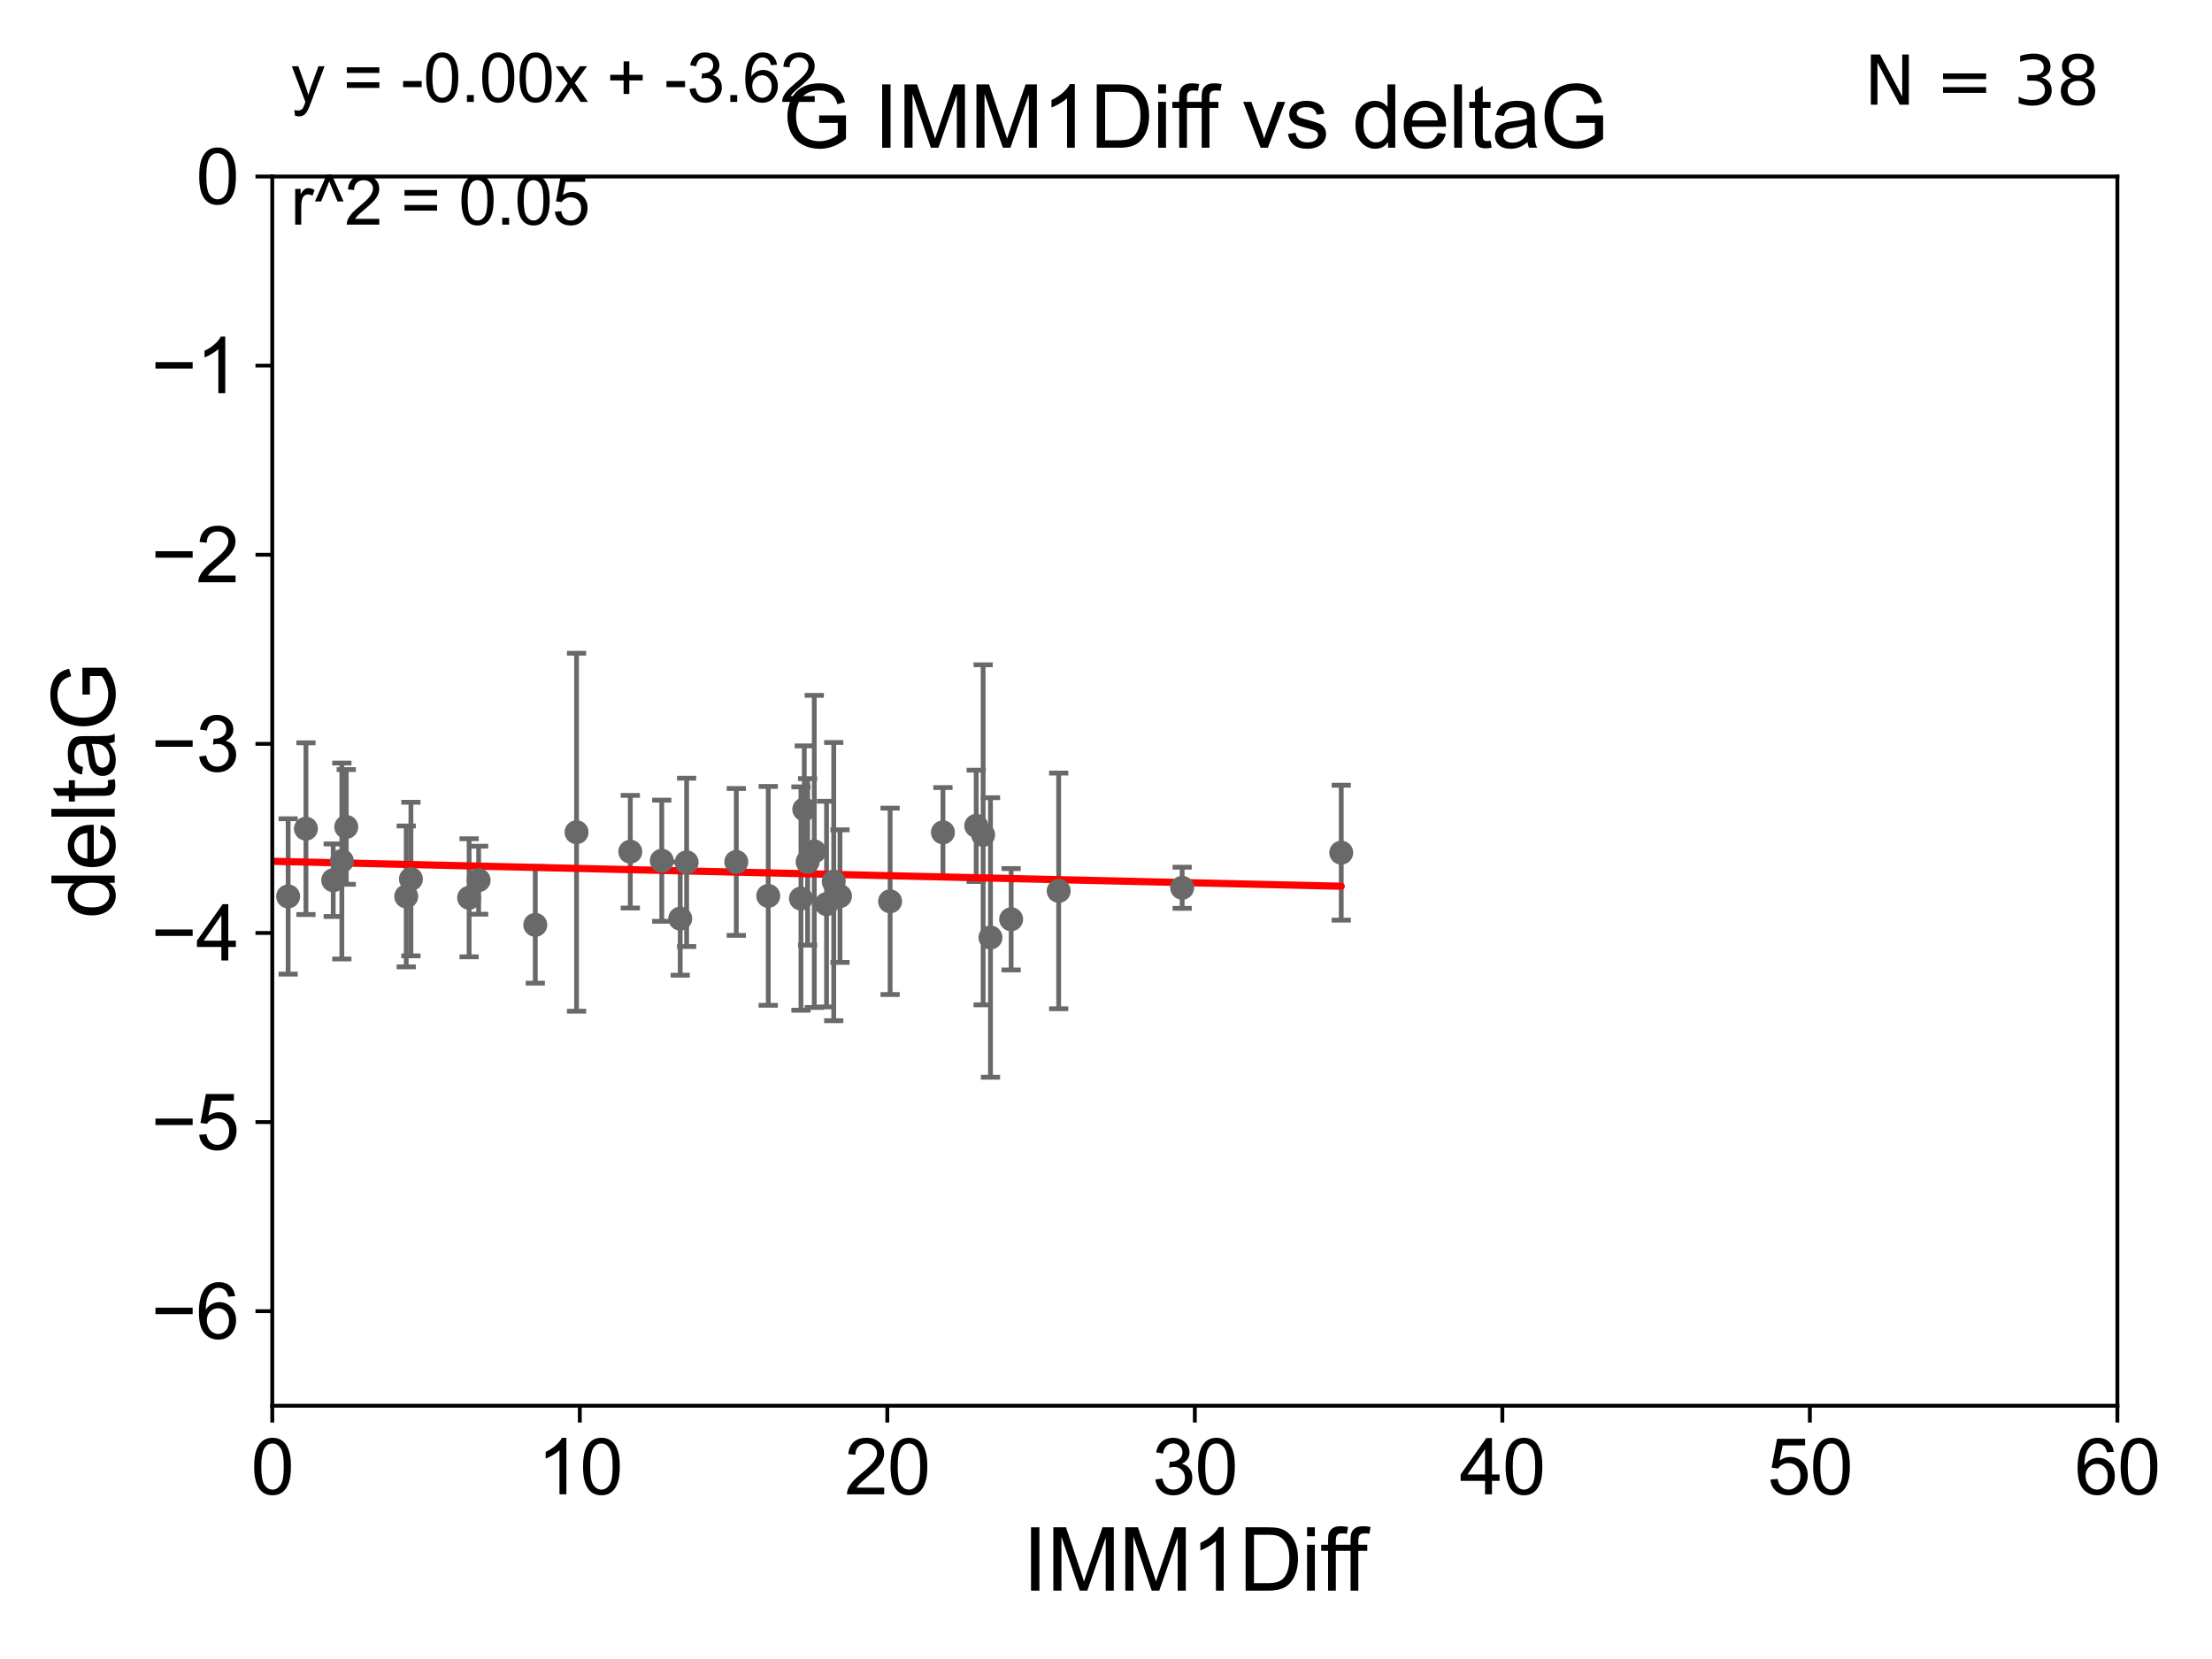 <?xml version="1.0" encoding="utf-8" standalone="no"?>
<!DOCTYPE svg PUBLIC "-//W3C//DTD SVG 1.1//EN"
  "http://www.w3.org/Graphics/SVG/1.1/DTD/svg11.dtd">
<svg xmlns:xlink="http://www.w3.org/1999/xlink" width="460.8pt" height="345.6pt" viewBox="0 0 460.8 345.6" xmlns="http://www.w3.org/2000/svg" version="1.1">
 <defs>
  <style type="text/css">*{stroke-linejoin: round; stroke-linecap: butt}</style>
 </defs>
 <g id="figure_1">
  <g id="patch_1">
   <path d="M 0 345.6 
L 460.8 345.6 
L 460.8 0 
L 0 0 
z
" style="fill: #ffffff"/>
  </g>
  <g id="axes_1">
   <g id="patch_2">
    <path d="M 56.72 292.84 
L 441.09 292.84 
L 441.09 36.775 
L 56.72 36.775 
z
" style="fill: #ffffff"/>
   </g>
   <g id="PathCollection_1">
    <defs>
     <path id="md4f78010ff" d="M 0 1.118 
C 0.297 1.118 0.581 1 0.791 0.791 
C 1 0.581 1.118 0.297 1.118 0 
C 1.118 -0.297 1 -0.581 0.791 -0.791 
C 0.581 -1 0.297 -1.118 0 -1.118 
C -0.297 -1.118 -0.581 -1 -0.791 -0.791 
C -1 -0.581 -1.118 -0.297 -1.118 0 
C -1.118 0.297 -1 0.581 -0.791 0.791 
C -0.581 1 -0.297 1.118 0 1.118 
z
" style="stroke: #696969"/>
    </defs>
    <g clip-path="url(#p412cee1c10)">
     <use xlink:href="#md4f78010ff" x="69.416" y="183.361" style="fill: #696969; stroke: #696969"/>
     <use xlink:href="#md4f78010ff" x="160.039" y="186.627" style="fill: #696969; stroke: #696969"/>
     <use xlink:href="#md4f78010ff" x="185.426" y="187.766" style="fill: #696969; stroke: #696969"/>
     <use xlink:href="#md4f78010ff" x="99.711" y="183.361" style="fill: #696969; stroke: #696969"/>
     <use xlink:href="#md4f78010ff" x="141.704" y="191.362" style="fill: #696969; stroke: #696969"/>
     <use xlink:href="#md4f78010ff" x="60.026" y="186.743" style="fill: #696969; stroke: #696969"/>
     <use xlink:href="#md4f78010ff" x="174.984" y="186.675" style="fill: #696969; stroke: #696969"/>
     <use xlink:href="#md4f78010ff" x="196.432" y="173.397" style="fill: #696969; stroke: #696969"/>
     <use xlink:href="#md4f78010ff" x="32.195" y="175.566" style="fill: #696969; stroke: #696969"/>
     <use xlink:href="#md4f78010ff" x="51.266" y="177.712" style="fill: #696969; stroke: #696969"/>
     <use xlink:href="#md4f78010ff" x="84.623" y="186.741" style="fill: #696969; stroke: #696969"/>
     <use xlink:href="#md4f78010ff" x="111.509" y="192.668" style="fill: #696969; stroke: #696969"/>
     <use xlink:href="#md4f78010ff" x="220.545" y="185.595" style="fill: #696969; stroke: #696969"/>
     <use xlink:href="#md4f78010ff" x="168.239" y="179.547" style="fill: #696969; stroke: #696969"/>
     <use xlink:href="#md4f78010ff" x="173.684" y="183.656" style="fill: #696969; stroke: #696969"/>
     <use xlink:href="#md4f78010ff" x="169.629" y="177.365" style="fill: #696969; stroke: #696969"/>
     <use xlink:href="#md4f78010ff" x="206.336" y="195.295" style="fill: #696969; stroke: #696969"/>
     <use xlink:href="#md4f78010ff" x="166.855" y="187.184" style="fill: #696969; stroke: #696969"/>
     <use xlink:href="#md4f78010ff" x="246.266" y="184.94" style="fill: #696969; stroke: #696969"/>
     <use xlink:href="#md4f78010ff" x="25.751" y="170.809" style="fill: #696969; stroke: #696969"/>
     <use xlink:href="#md4f78010ff" x="210.641" y="191.497" style="fill: #696969; stroke: #696969"/>
     <use xlink:href="#md4f78010ff" x="137.859" y="179.304" style="fill: #696969; stroke: #696969"/>
     <use xlink:href="#md4f78010ff" x="153.383" y="179.561" style="fill: #696969; stroke: #696969"/>
     <use xlink:href="#md4f78010ff" x="72.132" y="172.264" style="fill: #696969; stroke: #696969"/>
     <use xlink:href="#md4f78010ff" x="172.185" y="188.337" style="fill: #696969; stroke: #696969"/>
     <use xlink:href="#md4f78010ff" x="167.547" y="168.607" style="fill: #696969; stroke: #696969"/>
     <use xlink:href="#md4f78010ff" x="85.602" y="183.121" style="fill: #696969; stroke: #696969"/>
     <use xlink:href="#md4f78010ff" x="279.405" y="177.627" style="fill: #696969; stroke: #696969"/>
     <use xlink:href="#md4f78010ff" x="97.726" y="187.024" style="fill: #696969; stroke: #696969"/>
     <use xlink:href="#md4f78010ff" x="131.301" y="177.423" style="fill: #696969; stroke: #696969"/>
     <use xlink:href="#md4f78010ff" x="204.805" y="173.908" style="fill: #696969; stroke: #696969"/>
     <use xlink:href="#md4f78010ff" x="63.732" y="172.629" style="fill: #696969; stroke: #696969"/>
     <use xlink:href="#md4f78010ff" x="120.106" y="173.37" style="fill: #696969; stroke: #696969"/>
     <use xlink:href="#md4f78010ff" x="71.215" y="179.365" style="fill: #696969; stroke: #696969"/>
     <use xlink:href="#md4f78010ff" x="203.364" y="172.036" style="fill: #696969; stroke: #696969"/>
     <use xlink:href="#md4f78010ff" x="46.3" y="170.152" style="fill: #696969; stroke: #696969"/>
     <use xlink:href="#md4f78010ff" x="143.037" y="179.642" style="fill: #696969; stroke: #696969"/>
     <use xlink:href="#md4f78010ff" x="43.572" y="185.726" style="fill: #696969; stroke: #696969"/>
    </g>
   </g>
   <g id="matplotlib.axis_1">
    <g id="xtick_1">
     <g id="line2d_1">
      <defs>
       <path id="m91ba30bb78" d="M 0 0 
L 0 3.5 
" style="stroke: #000000; stroke-width: 0.8"/>
      </defs>
      <g>
       <use xlink:href="#m91ba30bb78" x="56.72" y="292.84" style="stroke: #000000; stroke-width: 0.8"/>
      </g>
     </g>
     <g id="text_1">
      <!-- 0 -->
      <g transform="translate(52.271 311.293)scale(0.16 -0.16)">
       <defs>
        <path id="ArialMT-30" d="M 266 2259 
Q 266 3072 433 3567 
Q 600 4063 929 4331 
Q 1259 4600 1759 4600 
Q 2128 4600 2406 4451 
Q 2684 4303 2865 4023 
Q 3047 3744 3150 3342 
Q 3253 2941 3253 2259 
Q 3253 1453 3087 958 
Q 2922 463 2592 192 
Q 2263 -78 1759 -78 
Q 1097 -78 719 397 
Q 266 969 266 2259 
z
M 844 2259 
Q 844 1131 1108 757 
Q 1372 384 1759 384 
Q 2147 384 2411 759 
Q 2675 1134 2675 2259 
Q 2675 3391 2411 3762 
Q 2147 4134 1753 4134 
Q 1366 4134 1134 3806 
Q 844 3388 844 2259 
z
" transform="scale(0.016)"/>
       </defs>
       <use xlink:href="#ArialMT-30"/>
      </g>
     </g>
    </g>
    <g id="xtick_2">
     <g id="line2d_2">
      <g>
       <use xlink:href="#m91ba30bb78" x="120.782" y="292.84" style="stroke: #000000; stroke-width: 0.8"/>
      </g>
     </g>
     <g id="text_2">
      <!-- 10 -->
      <g transform="translate(111.884 311.293)scale(0.16 -0.16)">
       <defs>
        <path id="ArialMT-31" d="M 2384 0 
L 1822 0 
L 1822 3584 
Q 1619 3391 1289 3197 
Q 959 3003 697 2906 
L 697 3450 
Q 1169 3672 1522 3987 
Q 1875 4303 2022 4600 
L 2384 4600 
L 2384 0 
z
" transform="scale(0.016)"/>
       </defs>
       <use xlink:href="#ArialMT-31"/>
       <use xlink:href="#ArialMT-30" x="55.615"/>
      </g>
     </g>
    </g>
    <g id="xtick_3">
     <g id="line2d_3">
      <g>
       <use xlink:href="#m91ba30bb78" x="184.843" y="292.84" style="stroke: #000000; stroke-width: 0.8"/>
      </g>
     </g>
     <g id="text_3">
      <!-- 20 -->
      <g transform="translate(175.946 311.293)scale(0.16 -0.16)">
       <defs>
        <path id="ArialMT-32" d="M 3222 541 
L 3222 0 
L 194 0 
Q 188 203 259 391 
Q 375 700 629 1000 
Q 884 1300 1366 1694 
Q 2113 2306 2375 2664 
Q 2638 3022 2638 3341 
Q 2638 3675 2398 3904 
Q 2159 4134 1775 4134 
Q 1369 4134 1125 3890 
Q 881 3647 878 3216 
L 300 3275 
Q 359 3922 746 4261 
Q 1134 4600 1788 4600 
Q 2447 4600 2831 4234 
Q 3216 3869 3216 3328 
Q 3216 3053 3103 2787 
Q 2991 2522 2730 2228 
Q 2469 1934 1863 1422 
Q 1356 997 1212 845 
Q 1069 694 975 541 
L 3222 541 
z
" transform="scale(0.016)"/>
       </defs>
       <use xlink:href="#ArialMT-32"/>
       <use xlink:href="#ArialMT-30" x="55.615"/>
      </g>
     </g>
    </g>
    <g id="xtick_4">
     <g id="line2d_4">
      <g>
       <use xlink:href="#m91ba30bb78" x="248.905" y="292.84" style="stroke: #000000; stroke-width: 0.8"/>
      </g>
     </g>
     <g id="text_4">
      <!-- 30 -->
      <g transform="translate(240.007 311.293)scale(0.16 -0.16)">
       <defs>
        <path id="ArialMT-33" d="M 269 1209 
L 831 1284 
Q 928 806 1161 595 
Q 1394 384 1728 384 
Q 2125 384 2398 659 
Q 2672 934 2672 1341 
Q 2672 1728 2419 1979 
Q 2166 2231 1775 2231 
Q 1616 2231 1378 2169 
L 1441 2663 
Q 1497 2656 1531 2656 
Q 1891 2656 2178 2843 
Q 2466 3031 2466 3422 
Q 2466 3731 2256 3934 
Q 2047 4138 1716 4138 
Q 1388 4138 1169 3931 
Q 950 3725 888 3313 
L 325 3413 
Q 428 3978 793 4289 
Q 1159 4600 1703 4600 
Q 2078 4600 2393 4439 
Q 2709 4278 2876 4000 
Q 3044 3722 3044 3409 
Q 3044 3113 2884 2869 
Q 2725 2625 2413 2481 
Q 2819 2388 3044 2092 
Q 3269 1797 3269 1353 
Q 3269 753 2831 336 
Q 2394 -81 1725 -81 
Q 1122 -81 723 278 
Q 325 638 269 1209 
z
" transform="scale(0.016)"/>
       </defs>
       <use xlink:href="#ArialMT-33"/>
       <use xlink:href="#ArialMT-30" x="55.615"/>
      </g>
     </g>
    </g>
    <g id="xtick_5">
     <g id="line2d_5">
      <g>
       <use xlink:href="#m91ba30bb78" x="312.967" y="292.84" style="stroke: #000000; stroke-width: 0.8"/>
      </g>
     </g>
     <g id="text_5">
      <!-- 40 -->
      <g transform="translate(304.069 311.293)scale(0.16 -0.16)">
       <defs>
        <path id="ArialMT-34" d="M 2069 0 
L 2069 1097 
L 81 1097 
L 81 1613 
L 2172 4581 
L 2631 4581 
L 2631 1613 
L 3250 1613 
L 3250 1097 
L 2631 1097 
L 2631 0 
L 2069 0 
z
M 2069 1613 
L 2069 3678 
L 634 1613 
L 2069 1613 
z
" transform="scale(0.016)"/>
       </defs>
       <use xlink:href="#ArialMT-34"/>
       <use xlink:href="#ArialMT-30" x="55.615"/>
      </g>
     </g>
    </g>
    <g id="xtick_6">
     <g id="line2d_6">
      <g>
       <use xlink:href="#m91ba30bb78" x="377.028" y="292.84" style="stroke: #000000; stroke-width: 0.8"/>
      </g>
     </g>
     <g id="text_6">
      <!-- 50 -->
      <g transform="translate(368.131 311.293)scale(0.16 -0.16)">
       <defs>
        <path id="ArialMT-35" d="M 266 1200 
L 856 1250 
Q 922 819 1161 601 
Q 1400 384 1738 384 
Q 2144 384 2425 690 
Q 2706 997 2706 1503 
Q 2706 1984 2436 2262 
Q 2166 2541 1728 2541 
Q 1456 2541 1237 2417 
Q 1019 2294 894 2097 
L 366 2166 
L 809 4519 
L 3088 4519 
L 3088 3981 
L 1259 3981 
L 1013 2750 
Q 1425 3038 1878 3038 
Q 2478 3038 2890 2622 
Q 3303 2206 3303 1553 
Q 3303 931 2941 478 
Q 2500 -78 1738 -78 
Q 1113 -78 717 272 
Q 322 622 266 1200 
z
" transform="scale(0.016)"/>
       </defs>
       <use xlink:href="#ArialMT-35"/>
       <use xlink:href="#ArialMT-30" x="55.615"/>
      </g>
     </g>
    </g>
    <g id="xtick_7">
     <g id="line2d_7">
      <g>
       <use xlink:href="#m91ba30bb78" x="441.09" y="292.84" style="stroke: #000000; stroke-width: 0.8"/>
      </g>
     </g>
     <g id="text_7">
      <!-- 60 -->
      <g transform="translate(432.192 311.293)scale(0.16 -0.16)">
       <defs>
        <path id="ArialMT-36" d="M 3184 3459 
L 2625 3416 
Q 2550 3747 2413 3897 
Q 2184 4138 1850 4138 
Q 1581 4138 1378 3988 
Q 1113 3794 959 3422 
Q 806 3050 800 2363 
Q 1003 2672 1297 2822 
Q 1591 2972 1913 2972 
Q 2475 2972 2870 2558 
Q 3266 2144 3266 1488 
Q 3266 1056 3080 686 
Q 2894 316 2569 119 
Q 2244 -78 1831 -78 
Q 1128 -78 684 439 
Q 241 956 241 2144 
Q 241 3472 731 4075 
Q 1159 4600 1884 4600 
Q 2425 4600 2770 4297 
Q 3116 3994 3184 3459 
z
M 888 1484 
Q 888 1194 1011 928 
Q 1134 663 1356 523 
Q 1578 384 1822 384 
Q 2178 384 2434 671 
Q 2691 959 2691 1453 
Q 2691 1928 2437 2201 
Q 2184 2475 1800 2475 
Q 1419 2475 1153 2201 
Q 888 1928 888 1484 
z
" transform="scale(0.016)"/>
       </defs>
       <use xlink:href="#ArialMT-36"/>
       <use xlink:href="#ArialMT-30" x="55.615"/>
      </g>
     </g>
    </g>
    <g id="text_8">
     <!-- IMM1Diff -->
     <g transform="translate(213.064 331.357)scale(0.18 -0.18)">
      <defs>
       <path id="ArialMT-49" d="M 597 0 
L 597 4581 
L 1203 4581 
L 1203 0 
L 597 0 
z
" transform="scale(0.016)"/>
       <path id="ArialMT-4d" d="M 475 0 
L 475 4581 
L 1388 4581 
L 2472 1338 
Q 2622 884 2691 659 
Q 2769 909 2934 1394 
L 4031 4581 
L 4847 4581 
L 4847 0 
L 4263 0 
L 4263 3834 
L 2931 0 
L 2384 0 
L 1059 3900 
L 1059 0 
L 475 0 
z
" transform="scale(0.016)"/>
       <path id="ArialMT-44" d="M 494 0 
L 494 4581 
L 2072 4581 
Q 2606 4581 2888 4516 
Q 3281 4425 3559 4188 
Q 3922 3881 4101 3404 
Q 4281 2928 4281 2316 
Q 4281 1794 4159 1391 
Q 4038 988 3847 723 
Q 3656 459 3429 307 
Q 3203 156 2883 78 
Q 2563 0 2147 0 
L 494 0 
z
M 1100 541 
L 2078 541 
Q 2531 541 2789 625 
Q 3047 709 3200 863 
Q 3416 1078 3536 1442 
Q 3656 1806 3656 2325 
Q 3656 3044 3420 3430 
Q 3184 3816 2847 3947 
Q 2603 4041 2063 4041 
L 1100 4041 
L 1100 541 
z
" transform="scale(0.016)"/>
       <path id="ArialMT-69" d="M 425 3934 
L 425 4581 
L 988 4581 
L 988 3934 
L 425 3934 
z
M 425 0 
L 425 3319 
L 988 3319 
L 988 0 
L 425 0 
z
" transform="scale(0.016)"/>
       <path id="ArialMT-66" d="M 556 0 
L 556 2881 
L 59 2881 
L 59 3319 
L 556 3319 
L 556 3672 
Q 556 4006 616 4169 
Q 697 4388 901 4523 
Q 1106 4659 1475 4659 
Q 1713 4659 2000 4603 
L 1916 4113 
Q 1741 4144 1584 4144 
Q 1328 4144 1222 4034 
Q 1116 3925 1116 3625 
L 1116 3319 
L 1763 3319 
L 1763 2881 
L 1116 2881 
L 1116 0 
L 556 0 
z
" transform="scale(0.016)"/>
      </defs>
      <use xlink:href="#ArialMT-49"/>
      <use xlink:href="#ArialMT-4d" x="27.783"/>
      <use xlink:href="#ArialMT-4d" x="111.084"/>
      <use xlink:href="#ArialMT-31" x="194.385"/>
      <use xlink:href="#ArialMT-44" x="250"/>
      <use xlink:href="#ArialMT-69" x="322.217"/>
      <use xlink:href="#ArialMT-66" x="344.434"/>
      <use xlink:href="#ArialMT-66" x="370.467"/>
     </g>
    </g>
   </g>
   <g id="matplotlib.axis_2">
    <g id="ytick_1">
     <g id="line2d_8">
      <defs>
       <path id="m2eee0e0ece" d="M 0 0 
L -3.5 0 
" style="stroke: #000000; stroke-width: 0.8"/>
      </defs>
      <g>
       <use xlink:href="#m2eee0e0ece" x="56.72" y="273.143" style="stroke: #000000; stroke-width: 0.8"/>
      </g>
     </g>
     <g id="text_9">
      <!-- −6 -->
      <g transform="translate(31.477 278.869)scale(0.16 -0.16)">
       <defs>
        <path id="ArialMT-2212" d="M 3381 1997 
L 356 1997 
L 356 2522 
L 3381 2522 
L 3381 1997 
z
" transform="scale(0.016)"/>
       </defs>
       <use xlink:href="#ArialMT-2212"/>
       <use xlink:href="#ArialMT-36" x="58.398"/>
      </g>
     </g>
    </g>
    <g id="ytick_2">
     <g id="line2d_9">
      <g>
       <use xlink:href="#m2eee0e0ece" x="56.72" y="233.748" style="stroke: #000000; stroke-width: 0.8"/>
      </g>
     </g>
     <g id="text_10">
      <!-- −5 -->
      <g transform="translate(31.477 239.474)scale(0.16 -0.16)">
       <use xlink:href="#ArialMT-2212"/>
       <use xlink:href="#ArialMT-35" x="58.398"/>
      </g>
     </g>
    </g>
    <g id="ytick_3">
     <g id="line2d_10">
      <g>
       <use xlink:href="#m2eee0e0ece" x="56.72" y="194.353" style="stroke: #000000; stroke-width: 0.8"/>
      </g>
     </g>
     <g id="text_11">
      <!-- −4 -->
      <g transform="translate(31.477 200.08)scale(0.16 -0.16)">
       <use xlink:href="#ArialMT-2212"/>
       <use xlink:href="#ArialMT-34" x="58.398"/>
      </g>
     </g>
    </g>
    <g id="ytick_4">
     <g id="line2d_11">
      <g>
       <use xlink:href="#m2eee0e0ece" x="56.72" y="154.959" style="stroke: #000000; stroke-width: 0.8"/>
      </g>
     </g>
     <g id="text_12">
      <!-- −3 -->
      <g transform="translate(31.477 160.685)scale(0.16 -0.16)">
       <use xlink:href="#ArialMT-2212"/>
       <use xlink:href="#ArialMT-33" x="58.398"/>
      </g>
     </g>
    </g>
    <g id="ytick_5">
     <g id="line2d_12">
      <g>
       <use xlink:href="#m2eee0e0ece" x="56.72" y="115.564" style="stroke: #000000; stroke-width: 0.8"/>
      </g>
     </g>
     <g id="text_13">
      <!-- −2 -->
      <g transform="translate(31.477 121.29)scale(0.16 -0.16)">
       <use xlink:href="#ArialMT-2212"/>
       <use xlink:href="#ArialMT-32" x="58.398"/>
      </g>
     </g>
    </g>
    <g id="ytick_6">
     <g id="line2d_13">
      <g>
       <use xlink:href="#m2eee0e0ece" x="56.72" y="76.17" style="stroke: #000000; stroke-width: 0.8"/>
      </g>
     </g>
     <g id="text_14">
      <!-- −1 -->
      <g transform="translate(31.477 81.896)scale(0.16 -0.16)">
       <use xlink:href="#ArialMT-2212"/>
       <use xlink:href="#ArialMT-31" x="58.398"/>
      </g>
     </g>
    </g>
    <g id="ytick_7">
     <g id="line2d_14">
      <g>
       <use xlink:href="#m2eee0e0ece" x="56.72" y="36.775" style="stroke: #000000; stroke-width: 0.8"/>
      </g>
     </g>
     <g id="text_15">
      <!-- 0 -->
      <g transform="translate(40.822 42.501)scale(0.16 -0.16)">
       <use xlink:href="#ArialMT-30"/>
      </g>
     </g>
    </g>
    <g id="text_16">
     <!-- deltaG -->
     <g transform="translate(23.9 191.322)rotate(-90)scale(0.18 -0.18)">
      <defs>
       <path id="ArialMT-64" d="M 2575 0 
L 2575 419 
Q 2259 -75 1647 -75 
Q 1250 -75 917 144 
Q 584 363 401 755 
Q 219 1147 219 1656 
Q 219 2153 384 2558 
Q 550 2963 881 3178 
Q 1213 3394 1622 3394 
Q 1922 3394 2156 3267 
Q 2391 3141 2538 2938 
L 2538 4581 
L 3097 4581 
L 3097 0 
L 2575 0 
z
M 797 1656 
Q 797 1019 1065 703 
Q 1334 388 1700 388 
Q 2069 388 2326 689 
Q 2584 991 2584 1609 
Q 2584 2291 2321 2609 
Q 2059 2928 1675 2928 
Q 1300 2928 1048 2622 
Q 797 2316 797 1656 
z
" transform="scale(0.016)"/>
       <path id="ArialMT-65" d="M 2694 1069 
L 3275 997 
Q 3138 488 2766 206 
Q 2394 -75 1816 -75 
Q 1088 -75 661 373 
Q 234 822 234 1631 
Q 234 2469 665 2931 
Q 1097 3394 1784 3394 
Q 2450 3394 2872 2941 
Q 3294 2488 3294 1666 
Q 3294 1616 3291 1516 
L 816 1516 
Q 847 969 1125 678 
Q 1403 388 1819 388 
Q 2128 388 2347 550 
Q 2566 713 2694 1069 
z
M 847 1978 
L 2700 1978 
Q 2663 2397 2488 2606 
Q 2219 2931 1791 2931 
Q 1403 2931 1139 2672 
Q 875 2413 847 1978 
z
" transform="scale(0.016)"/>
       <path id="ArialMT-6c" d="M 409 0 
L 409 4581 
L 972 4581 
L 972 0 
L 409 0 
z
" transform="scale(0.016)"/>
       <path id="ArialMT-74" d="M 1650 503 
L 1731 6 
Q 1494 -44 1306 -44 
Q 1000 -44 831 53 
Q 663 150 594 308 
Q 525 466 525 972 
L 525 2881 
L 113 2881 
L 113 3319 
L 525 3319 
L 525 4141 
L 1084 4478 
L 1084 3319 
L 1650 3319 
L 1650 2881 
L 1084 2881 
L 1084 941 
Q 1084 700 1114 631 
Q 1144 563 1211 522 
Q 1278 481 1403 481 
Q 1497 481 1650 503 
z
" transform="scale(0.016)"/>
       <path id="ArialMT-61" d="M 2588 409 
Q 2275 144 1986 34 
Q 1697 -75 1366 -75 
Q 819 -75 525 192 
Q 231 459 231 875 
Q 231 1119 342 1320 
Q 453 1522 633 1644 
Q 813 1766 1038 1828 
Q 1203 1872 1538 1913 
Q 2219 1994 2541 2106 
Q 2544 2222 2544 2253 
Q 2544 2597 2384 2738 
Q 2169 2928 1744 2928 
Q 1347 2928 1158 2789 
Q 969 2650 878 2297 
L 328 2372 
Q 403 2725 575 2942 
Q 747 3159 1072 3276 
Q 1397 3394 1825 3394 
Q 2250 3394 2515 3294 
Q 2781 3194 2906 3042 
Q 3031 2891 3081 2659 
Q 3109 2516 3109 2141 
L 3109 1391 
Q 3109 606 3145 398 
Q 3181 191 3288 0 
L 2700 0 
Q 2613 175 2588 409 
z
M 2541 1666 
Q 2234 1541 1622 1453 
Q 1275 1403 1131 1340 
Q 988 1278 909 1158 
Q 831 1038 831 891 
Q 831 666 1001 516 
Q 1172 366 1500 366 
Q 1825 366 2078 508 
Q 2331 650 2450 897 
Q 2541 1088 2541 1459 
L 2541 1666 
z
" transform="scale(0.016)"/>
       <path id="ArialMT-47" d="M 2638 1797 
L 2638 2334 
L 4578 2338 
L 4578 638 
Q 4131 281 3656 101 
Q 3181 -78 2681 -78 
Q 2006 -78 1454 211 
Q 903 500 622 1047 
Q 341 1594 341 2269 
Q 341 2938 620 3517 
Q 900 4097 1425 4378 
Q 1950 4659 2634 4659 
Q 3131 4659 3532 4498 
Q 3934 4338 4162 4050 
Q 4391 3763 4509 3300 
L 3963 3150 
Q 3859 3500 3706 3700 
Q 3553 3900 3268 4020 
Q 2984 4141 2638 4141 
Q 2222 4141 1919 4014 
Q 1616 3888 1430 3681 
Q 1244 3475 1141 3228 
Q 966 2803 966 2306 
Q 966 1694 1177 1281 
Q 1388 869 1791 669 
Q 2194 469 2647 469 
Q 3041 469 3416 620 
Q 3791 772 3984 944 
L 3984 1797 
L 2638 1797 
z
" transform="scale(0.016)"/>
      </defs>
      <use xlink:href="#ArialMT-64"/>
      <use xlink:href="#ArialMT-65" x="55.615"/>
      <use xlink:href="#ArialMT-6c" x="111.23"/>
      <use xlink:href="#ArialMT-74" x="133.447"/>
      <use xlink:href="#ArialMT-61" x="161.23"/>
      <use xlink:href="#ArialMT-47" x="216.846"/>
     </g>
    </g>
   </g>
   <g id="LineCollection_1">
    <path d="M 69.416 190.918 
L 69.416 175.804 
" clip-path="url(#p412cee1c10)" style="fill: none; stroke: #696969"/>
    <path d="M 160.039 209.422 
L 160.039 163.832 
" clip-path="url(#p412cee1c10)" style="fill: none; stroke: #696969"/>
    <path d="M 185.426 207.177 
L 185.426 168.355 
" clip-path="url(#p412cee1c10)" style="fill: none; stroke: #696969"/>
    <path d="M 99.711 190.447 
L 99.711 176.274 
" clip-path="url(#p412cee1c10)" style="fill: none; stroke: #696969"/>
    <path d="M 141.704 203.155 
L 141.704 179.569 
" clip-path="url(#p412cee1c10)" style="fill: none; stroke: #696969"/>
    <path d="M 60.026 202.923 
L 60.026 170.563 
" clip-path="url(#p412cee1c10)" style="fill: none; stroke: #696969"/>
    <path d="M 174.984 200.482 
L 174.984 172.868 
" clip-path="url(#p412cee1c10)" style="fill: none; stroke: #696969"/>
    <path d="M 196.432 182.729 
L 196.432 164.065 
" clip-path="url(#p412cee1c10)" style="fill: none; stroke: #696969"/>
    <path d="M 32.195 205.447 
L 32.195 145.685 
" clip-path="url(#p412cee1c10)" style="fill: none; stroke: #696969"/>
    <path d="M 51.266 192.894 
L 51.266 162.53 
" clip-path="url(#p412cee1c10)" style="fill: none; stroke: #696969"/>
    <path d="M 84.623 201.422 
L 84.623 172.061 
" clip-path="url(#p412cee1c10)" style="fill: none; stroke: #696969"/>
    <path d="M 111.509 204.811 
L 111.509 180.525 
" clip-path="url(#p412cee1c10)" style="fill: none; stroke: #696969"/>
    <path d="M 220.545 210.144 
L 220.545 161.047 
" clip-path="url(#p412cee1c10)" style="fill: none; stroke: #696969"/>
    <path d="M 168.239 196.891 
L 168.239 162.203 
" clip-path="url(#p412cee1c10)" style="fill: none; stroke: #696969"/>
    <path d="M 173.684 212.633 
L 173.684 154.679 
" clip-path="url(#p412cee1c10)" style="fill: none; stroke: #696969"/>
    <path d="M 169.629 209.872 
L 169.629 144.859 
" clip-path="url(#p412cee1c10)" style="fill: none; stroke: #696969"/>
    <path d="M 206.336 224.411 
L 206.336 166.18 
" clip-path="url(#p412cee1c10)" style="fill: none; stroke: #696969"/>
    <path d="M 166.855 210.444 
L 166.855 163.924 
" clip-path="url(#p412cee1c10)" style="fill: none; stroke: #696969"/>
    <path d="M 246.266 189.225 
L 246.266 180.655 
" clip-path="url(#p412cee1c10)" style="fill: none; stroke: #696969"/>
    <path d="M 25.751 190.416 
L 25.751 151.203 
" clip-path="url(#p412cee1c10)" style="fill: none; stroke: #696969"/>
    <path d="M 210.641 202.055 
L 210.641 180.939 
" clip-path="url(#p412cee1c10)" style="fill: none; stroke: #696969"/>
    <path d="M 137.859 191.921 
L 137.859 166.688 
" clip-path="url(#p412cee1c10)" style="fill: none; stroke: #696969"/>
    <path d="M 153.383 194.86 
L 153.383 164.263 
" clip-path="url(#p412cee1c10)" style="fill: none; stroke: #696969"/>
    <path d="M 72.132 184.214 
L 72.132 160.315 
" clip-path="url(#p412cee1c10)" style="fill: none; stroke: #696969"/>
    <path d="M 172.185 209.758 
L 172.185 166.916 
" clip-path="url(#p412cee1c10)" style="fill: none; stroke: #696969"/>
    <path d="M 167.547 181.833 
L 167.547 155.381 
" clip-path="url(#p412cee1c10)" style="fill: none; stroke: #696969"/>
    <path d="M 85.602 199.12 
L 85.602 167.123 
" clip-path="url(#p412cee1c10)" style="fill: none; stroke: #696969"/>
    <path d="M 279.405 191.679 
L 279.405 163.576 
" clip-path="url(#p412cee1c10)" style="fill: none; stroke: #696969"/>
    <path d="M 97.726 199.324 
L 97.726 174.725 
" clip-path="url(#p412cee1c10)" style="fill: none; stroke: #696969"/>
    <path d="M 131.301 189.152 
L 131.301 165.694 
" clip-path="url(#p412cee1c10)" style="fill: none; stroke: #696969"/>
    <path d="M 204.805 209.327 
L 204.805 138.489 
" clip-path="url(#p412cee1c10)" style="fill: none; stroke: #696969"/>
    <path d="M 63.732 190.515 
L 63.732 154.744 
" clip-path="url(#p412cee1c10)" style="fill: none; stroke: #696969"/>
    <path d="M 120.106 210.653 
L 120.106 136.087 
" clip-path="url(#p412cee1c10)" style="fill: none; stroke: #696969"/>
    <path d="M 71.215 199.772 
L 71.215 158.959 
" clip-path="url(#p412cee1c10)" style="fill: none; stroke: #696969"/>
    <path d="M 203.364 183.631 
L 203.364 160.441 
" clip-path="url(#p412cee1c10)" style="fill: none; stroke: #696969"/>
    <path d="M 46.3 182.166 
L 46.3 158.137 
" clip-path="url(#p412cee1c10)" style="fill: none; stroke: #696969"/>
    <path d="M 143.037 197.176 
L 143.037 162.108 
" clip-path="url(#p412cee1c10)" style="fill: none; stroke: #696969"/>
    <path d="M 43.572 201.602 
L 43.572 169.849 
" clip-path="url(#p412cee1c10)" style="fill: none; stroke: #696969"/>
   </g>
   <g id="line2d_15">
    <defs>
     <path id="m7d85a14ea2" d="M 2 0 
L -2 -0 
" style="stroke: #696969"/>
    </defs>
    <g clip-path="url(#p412cee1c10)">
     <use xlink:href="#m7d85a14ea2" x="69.416" y="190.918" style="fill: #696969; stroke: #696969"/>
     <use xlink:href="#m7d85a14ea2" x="160.039" y="209.422" style="fill: #696969; stroke: #696969"/>
     <use xlink:href="#m7d85a14ea2" x="185.426" y="207.177" style="fill: #696969; stroke: #696969"/>
     <use xlink:href="#m7d85a14ea2" x="99.711" y="190.447" style="fill: #696969; stroke: #696969"/>
     <use xlink:href="#m7d85a14ea2" x="141.704" y="203.155" style="fill: #696969; stroke: #696969"/>
     <use xlink:href="#m7d85a14ea2" x="60.026" y="202.923" style="fill: #696969; stroke: #696969"/>
     <use xlink:href="#m7d85a14ea2" x="174.984" y="200.482" style="fill: #696969; stroke: #696969"/>
     <use xlink:href="#m7d85a14ea2" x="196.432" y="182.729" style="fill: #696969; stroke: #696969"/>
     <use xlink:href="#m7d85a14ea2" x="32.195" y="205.447" style="fill: #696969; stroke: #696969"/>
     <use xlink:href="#m7d85a14ea2" x="51.266" y="192.894" style="fill: #696969; stroke: #696969"/>
     <use xlink:href="#m7d85a14ea2" x="84.623" y="201.422" style="fill: #696969; stroke: #696969"/>
     <use xlink:href="#m7d85a14ea2" x="111.509" y="204.811" style="fill: #696969; stroke: #696969"/>
     <use xlink:href="#m7d85a14ea2" x="220.545" y="210.144" style="fill: #696969; stroke: #696969"/>
     <use xlink:href="#m7d85a14ea2" x="168.239" y="196.891" style="fill: #696969; stroke: #696969"/>
     <use xlink:href="#m7d85a14ea2" x="173.684" y="212.633" style="fill: #696969; stroke: #696969"/>
     <use xlink:href="#m7d85a14ea2" x="169.629" y="209.872" style="fill: #696969; stroke: #696969"/>
     <use xlink:href="#m7d85a14ea2" x="206.336" y="224.411" style="fill: #696969; stroke: #696969"/>
     <use xlink:href="#m7d85a14ea2" x="166.855" y="210.444" style="fill: #696969; stroke: #696969"/>
     <use xlink:href="#m7d85a14ea2" x="246.266" y="189.225" style="fill: #696969; stroke: #696969"/>
     <use xlink:href="#m7d85a14ea2" x="25.751" y="190.416" style="fill: #696969; stroke: #696969"/>
     <use xlink:href="#m7d85a14ea2" x="210.641" y="202.055" style="fill: #696969; stroke: #696969"/>
     <use xlink:href="#m7d85a14ea2" x="137.859" y="191.921" style="fill: #696969; stroke: #696969"/>
     <use xlink:href="#m7d85a14ea2" x="153.383" y="194.86" style="fill: #696969; stroke: #696969"/>
     <use xlink:href="#m7d85a14ea2" x="72.132" y="184.214" style="fill: #696969; stroke: #696969"/>
     <use xlink:href="#m7d85a14ea2" x="172.185" y="209.758" style="fill: #696969; stroke: #696969"/>
     <use xlink:href="#m7d85a14ea2" x="167.547" y="181.833" style="fill: #696969; stroke: #696969"/>
     <use xlink:href="#m7d85a14ea2" x="85.602" y="199.12" style="fill: #696969; stroke: #696969"/>
     <use xlink:href="#m7d85a14ea2" x="279.405" y="191.679" style="fill: #696969; stroke: #696969"/>
     <use xlink:href="#m7d85a14ea2" x="97.726" y="199.324" style="fill: #696969; stroke: #696969"/>
     <use xlink:href="#m7d85a14ea2" x="131.301" y="189.152" style="fill: #696969; stroke: #696969"/>
     <use xlink:href="#m7d85a14ea2" x="204.805" y="209.327" style="fill: #696969; stroke: #696969"/>
     <use xlink:href="#m7d85a14ea2" x="63.732" y="190.515" style="fill: #696969; stroke: #696969"/>
     <use xlink:href="#m7d85a14ea2" x="120.106" y="210.653" style="fill: #696969; stroke: #696969"/>
     <use xlink:href="#m7d85a14ea2" x="71.215" y="199.772" style="fill: #696969; stroke: #696969"/>
     <use xlink:href="#m7d85a14ea2" x="203.364" y="183.631" style="fill: #696969; stroke: #696969"/>
     <use xlink:href="#m7d85a14ea2" x="46.3" y="182.166" style="fill: #696969; stroke: #696969"/>
     <use xlink:href="#m7d85a14ea2" x="143.037" y="197.176" style="fill: #696969; stroke: #696969"/>
     <use xlink:href="#m7d85a14ea2" x="43.572" y="201.602" style="fill: #696969; stroke: #696969"/>
    </g>
   </g>
   <g id="line2d_16">
    <g clip-path="url(#p412cee1c10)">
     <use xlink:href="#m7d85a14ea2" x="69.416" y="175.804" style="fill: #696969; stroke: #696969"/>
     <use xlink:href="#m7d85a14ea2" x="160.039" y="163.832" style="fill: #696969; stroke: #696969"/>
     <use xlink:href="#m7d85a14ea2" x="185.426" y="168.355" style="fill: #696969; stroke: #696969"/>
     <use xlink:href="#m7d85a14ea2" x="99.711" y="176.274" style="fill: #696969; stroke: #696969"/>
     <use xlink:href="#m7d85a14ea2" x="141.704" y="179.569" style="fill: #696969; stroke: #696969"/>
     <use xlink:href="#m7d85a14ea2" x="60.026" y="170.563" style="fill: #696969; stroke: #696969"/>
     <use xlink:href="#m7d85a14ea2" x="174.984" y="172.868" style="fill: #696969; stroke: #696969"/>
     <use xlink:href="#m7d85a14ea2" x="196.432" y="164.065" style="fill: #696969; stroke: #696969"/>
     <use xlink:href="#m7d85a14ea2" x="32.195" y="145.685" style="fill: #696969; stroke: #696969"/>
     <use xlink:href="#m7d85a14ea2" x="51.266" y="162.53" style="fill: #696969; stroke: #696969"/>
     <use xlink:href="#m7d85a14ea2" x="84.623" y="172.061" style="fill: #696969; stroke: #696969"/>
     <use xlink:href="#m7d85a14ea2" x="111.509" y="180.525" style="fill: #696969; stroke: #696969"/>
     <use xlink:href="#m7d85a14ea2" x="220.545" y="161.047" style="fill: #696969; stroke: #696969"/>
     <use xlink:href="#m7d85a14ea2" x="168.239" y="162.203" style="fill: #696969; stroke: #696969"/>
     <use xlink:href="#m7d85a14ea2" x="173.684" y="154.679" style="fill: #696969; stroke: #696969"/>
     <use xlink:href="#m7d85a14ea2" x="169.629" y="144.859" style="fill: #696969; stroke: #696969"/>
     <use xlink:href="#m7d85a14ea2" x="206.336" y="166.18" style="fill: #696969; stroke: #696969"/>
     <use xlink:href="#m7d85a14ea2" x="166.855" y="163.924" style="fill: #696969; stroke: #696969"/>
     <use xlink:href="#m7d85a14ea2" x="246.266" y="180.655" style="fill: #696969; stroke: #696969"/>
     <use xlink:href="#m7d85a14ea2" x="25.751" y="151.203" style="fill: #696969; stroke: #696969"/>
     <use xlink:href="#m7d85a14ea2" x="210.641" y="180.939" style="fill: #696969; stroke: #696969"/>
     <use xlink:href="#m7d85a14ea2" x="137.859" y="166.688" style="fill: #696969; stroke: #696969"/>
     <use xlink:href="#m7d85a14ea2" x="153.383" y="164.263" style="fill: #696969; stroke: #696969"/>
     <use xlink:href="#m7d85a14ea2" x="72.132" y="160.315" style="fill: #696969; stroke: #696969"/>
     <use xlink:href="#m7d85a14ea2" x="172.185" y="166.916" style="fill: #696969; stroke: #696969"/>
     <use xlink:href="#m7d85a14ea2" x="167.547" y="155.381" style="fill: #696969; stroke: #696969"/>
     <use xlink:href="#m7d85a14ea2" x="85.602" y="167.123" style="fill: #696969; stroke: #696969"/>
     <use xlink:href="#m7d85a14ea2" x="279.405" y="163.576" style="fill: #696969; stroke: #696969"/>
     <use xlink:href="#m7d85a14ea2" x="97.726" y="174.725" style="fill: #696969; stroke: #696969"/>
     <use xlink:href="#m7d85a14ea2" x="131.301" y="165.694" style="fill: #696969; stroke: #696969"/>
     <use xlink:href="#m7d85a14ea2" x="204.805" y="138.489" style="fill: #696969; stroke: #696969"/>
     <use xlink:href="#m7d85a14ea2" x="63.732" y="154.744" style="fill: #696969; stroke: #696969"/>
     <use xlink:href="#m7d85a14ea2" x="120.106" y="136.087" style="fill: #696969; stroke: #696969"/>
     <use xlink:href="#m7d85a14ea2" x="71.215" y="158.959" style="fill: #696969; stroke: #696969"/>
     <use xlink:href="#m7d85a14ea2" x="203.364" y="160.441" style="fill: #696969; stroke: #696969"/>
     <use xlink:href="#m7d85a14ea2" x="46.3" y="158.137" style="fill: #696969; stroke: #696969"/>
     <use xlink:href="#m7d85a14ea2" x="143.037" y="162.108" style="fill: #696969; stroke: #696969"/>
     <use xlink:href="#m7d85a14ea2" x="43.572" y="169.849" style="fill: #696969; stroke: #696969"/>
    </g>
   </g>
   <g id="line2d_17">
    <path d="M 69.416 179.72 
L 160.039 181.835 
L 185.426 182.428 
L 99.711 180.427 
L 141.704 181.407 
L 60.026 179.5 
L 174.984 182.184 
L 196.432 182.685 
L 32.195 178.851 
L 51.266 179.296 
L 84.623 180.075 
L 111.509 180.702 
L 220.545 183.248 
L 168.239 182.027 
L 173.684 182.154 
L 169.629 182.059 
L 206.336 182.916 
L 166.855 181.995 
L 246.266 183.849 
L 25.751 178.7 
L 210.641 183.017 
L 137.859 181.318 
L 153.383 181.68 
L 72.132 179.783 
L 172.185 182.119 
L 167.547 182.011 
L 85.602 180.098 
L 279.405 184.622 
L 97.726 180.381 
L 131.301 181.164 
L 204.805 182.881 
L 63.732 179.587 
L 120.106 180.903 
L 71.215 179.762 
L 203.364 182.847 
L 46.3 179.18 
L 143.037 181.438 
L 43.572 179.116 
" clip-path="url(#p412cee1c10)" style="fill: none; stroke: #ff0000; stroke-width: 1.5; stroke-linecap: square"/>
   </g>
   <g id="line2d_18">
    <defs>
     <path id="m46b85f46e1" d="M 0 2 
C 0.53 2 1.039 1.789 1.414 1.414 
C 1.789 1.039 2 0.53 2 0 
C 2 -0.53 1.789 -1.039 1.414 -1.414 
C 1.039 -1.789 0.53 -2 0 -2 
C -0.53 -2 -1.039 -1.789 -1.414 -1.414 
C -1.789 -1.039 -2 -0.53 -2 0 
C -2 0.53 -1.789 1.039 -1.414 1.414 
C -1.039 1.789 -0.53 2 0 2 
z
" style="stroke: #696969"/>
    </defs>
    <g clip-path="url(#p412cee1c10)">
     <use xlink:href="#m46b85f46e1" x="69.416" y="183.361" style="fill: #696969; stroke: #696969"/>
     <use xlink:href="#m46b85f46e1" x="160.039" y="186.627" style="fill: #696969; stroke: #696969"/>
     <use xlink:href="#m46b85f46e1" x="185.426" y="187.766" style="fill: #696969; stroke: #696969"/>
     <use xlink:href="#m46b85f46e1" x="99.711" y="183.361" style="fill: #696969; stroke: #696969"/>
     <use xlink:href="#m46b85f46e1" x="141.704" y="191.362" style="fill: #696969; stroke: #696969"/>
     <use xlink:href="#m46b85f46e1" x="60.026" y="186.743" style="fill: #696969; stroke: #696969"/>
     <use xlink:href="#m46b85f46e1" x="174.984" y="186.675" style="fill: #696969; stroke: #696969"/>
     <use xlink:href="#m46b85f46e1" x="196.432" y="173.397" style="fill: #696969; stroke: #696969"/>
     <use xlink:href="#m46b85f46e1" x="32.195" y="175.566" style="fill: #696969; stroke: #696969"/>
     <use xlink:href="#m46b85f46e1" x="51.266" y="177.712" style="fill: #696969; stroke: #696969"/>
     <use xlink:href="#m46b85f46e1" x="84.623" y="186.741" style="fill: #696969; stroke: #696969"/>
     <use xlink:href="#m46b85f46e1" x="111.509" y="192.668" style="fill: #696969; stroke: #696969"/>
     <use xlink:href="#m46b85f46e1" x="220.545" y="185.595" style="fill: #696969; stroke: #696969"/>
     <use xlink:href="#m46b85f46e1" x="168.239" y="179.547" style="fill: #696969; stroke: #696969"/>
     <use xlink:href="#m46b85f46e1" x="173.684" y="183.656" style="fill: #696969; stroke: #696969"/>
     <use xlink:href="#m46b85f46e1" x="169.629" y="177.365" style="fill: #696969; stroke: #696969"/>
     <use xlink:href="#m46b85f46e1" x="206.336" y="195.295" style="fill: #696969; stroke: #696969"/>
     <use xlink:href="#m46b85f46e1" x="166.855" y="187.184" style="fill: #696969; stroke: #696969"/>
     <use xlink:href="#m46b85f46e1" x="246.266" y="184.94" style="fill: #696969; stroke: #696969"/>
     <use xlink:href="#m46b85f46e1" x="25.751" y="170.809" style="fill: #696969; stroke: #696969"/>
     <use xlink:href="#m46b85f46e1" x="210.641" y="191.497" style="fill: #696969; stroke: #696969"/>
     <use xlink:href="#m46b85f46e1" x="137.859" y="179.304" style="fill: #696969; stroke: #696969"/>
     <use xlink:href="#m46b85f46e1" x="153.383" y="179.561" style="fill: #696969; stroke: #696969"/>
     <use xlink:href="#m46b85f46e1" x="72.132" y="172.264" style="fill: #696969; stroke: #696969"/>
     <use xlink:href="#m46b85f46e1" x="172.185" y="188.337" style="fill: #696969; stroke: #696969"/>
     <use xlink:href="#m46b85f46e1" x="167.547" y="168.607" style="fill: #696969; stroke: #696969"/>
     <use xlink:href="#m46b85f46e1" x="85.602" y="183.121" style="fill: #696969; stroke: #696969"/>
     <use xlink:href="#m46b85f46e1" x="279.405" y="177.627" style="fill: #696969; stroke: #696969"/>
     <use xlink:href="#m46b85f46e1" x="97.726" y="187.024" style="fill: #696969; stroke: #696969"/>
     <use xlink:href="#m46b85f46e1" x="131.301" y="177.423" style="fill: #696969; stroke: #696969"/>
     <use xlink:href="#m46b85f46e1" x="204.805" y="173.908" style="fill: #696969; stroke: #696969"/>
     <use xlink:href="#m46b85f46e1" x="63.732" y="172.629" style="fill: #696969; stroke: #696969"/>
     <use xlink:href="#m46b85f46e1" x="120.106" y="173.37" style="fill: #696969; stroke: #696969"/>
     <use xlink:href="#m46b85f46e1" x="71.215" y="179.365" style="fill: #696969; stroke: #696969"/>
     <use xlink:href="#m46b85f46e1" x="203.364" y="172.036" style="fill: #696969; stroke: #696969"/>
     <use xlink:href="#m46b85f46e1" x="46.3" y="170.152" style="fill: #696969; stroke: #696969"/>
     <use xlink:href="#m46b85f46e1" x="143.037" y="179.642" style="fill: #696969; stroke: #696969"/>
     <use xlink:href="#m46b85f46e1" x="43.572" y="185.726" style="fill: #696969; stroke: #696969"/>
    </g>
   </g>
   <g id="patch_3">
    <path d="M 56.72 292.84 
L 56.72 36.775 
" style="fill: none; stroke: #000000; stroke-width: 0.8; stroke-linejoin: miter; stroke-linecap: square"/>
   </g>
   <g id="patch_4">
    <path d="M 441.09 292.84 
L 441.09 36.775 
" style="fill: none; stroke: #000000; stroke-width: 0.8; stroke-linejoin: miter; stroke-linecap: square"/>
   </g>
   <g id="patch_5">
    <path d="M 56.72 292.84 
L 441.09 292.84 
" style="fill: none; stroke: #000000; stroke-width: 0.8; stroke-linejoin: miter; stroke-linecap: square"/>
   </g>
   <g id="patch_6">
    <path d="M 56.72 36.775 
L 441.09 36.775 
" style="fill: none; stroke: #000000; stroke-width: 0.8; stroke-linejoin: miter; stroke-linecap: square"/>
   </g>
   <g id="text_17">
    <!-- N = 38 -->
    <g transform="translate(388.327 21.806)scale(0.14 -0.14)">
     <defs>
      <path id="DejaVuSans-4e" d="M 628 4666 
L 1478 4666 
L 3547 763 
L 3547 4666 
L 4159 4666 
L 4159 0 
L 3309 0 
L 1241 3903 
L 1241 0 
L 628 0 
L 628 4666 
z
" transform="scale(0.016)"/>
      <path id="DejaVuSans-20" transform="scale(0.016)"/>
      <path id="DejaVuSans-3d" d="M 678 2906 
L 4684 2906 
L 4684 2381 
L 678 2381 
L 678 2906 
z
M 678 1631 
L 4684 1631 
L 4684 1100 
L 678 1100 
L 678 1631 
z
" transform="scale(0.016)"/>
      <path id="DejaVuSans-33" d="M 2597 2516 
Q 3050 2419 3304 2112 
Q 3559 1806 3559 1356 
Q 3559 666 3084 287 
Q 2609 -91 1734 -91 
Q 1441 -91 1130 -33 
Q 819 25 488 141 
L 488 750 
Q 750 597 1062 519 
Q 1375 441 1716 441 
Q 2309 441 2620 675 
Q 2931 909 2931 1356 
Q 2931 1769 2642 2001 
Q 2353 2234 1838 2234 
L 1294 2234 
L 1294 2753 
L 1863 2753 
Q 2328 2753 2575 2939 
Q 2822 3125 2822 3475 
Q 2822 3834 2567 4026 
Q 2313 4219 1838 4219 
Q 1578 4219 1281 4162 
Q 984 4106 628 3988 
L 628 4550 
Q 988 4650 1302 4700 
Q 1616 4750 1894 4750 
Q 2613 4750 3031 4423 
Q 3450 4097 3450 3541 
Q 3450 3153 3228 2886 
Q 3006 2619 2597 2516 
z
" transform="scale(0.016)"/>
      <path id="DejaVuSans-38" d="M 2034 2216 
Q 1584 2216 1326 1975 
Q 1069 1734 1069 1313 
Q 1069 891 1326 650 
Q 1584 409 2034 409 
Q 2484 409 2743 651 
Q 3003 894 3003 1313 
Q 3003 1734 2745 1975 
Q 2488 2216 2034 2216 
z
M 1403 2484 
Q 997 2584 770 2862 
Q 544 3141 544 3541 
Q 544 4100 942 4425 
Q 1341 4750 2034 4750 
Q 2731 4750 3128 4425 
Q 3525 4100 3525 3541 
Q 3525 3141 3298 2862 
Q 3072 2584 2669 2484 
Q 3125 2378 3379 2068 
Q 3634 1759 3634 1313 
Q 3634 634 3220 271 
Q 2806 -91 2034 -91 
Q 1263 -91 848 271 
Q 434 634 434 1313 
Q 434 1759 690 2068 
Q 947 2378 1403 2484 
z
M 1172 3481 
Q 1172 3119 1398 2916 
Q 1625 2713 2034 2713 
Q 2441 2713 2670 2916 
Q 2900 3119 2900 3481 
Q 2900 3844 2670 4047 
Q 2441 4250 2034 4250 
Q 1625 4250 1398 4047 
Q 1172 3844 1172 3481 
z
" transform="scale(0.016)"/>
     </defs>
     <use xlink:href="#DejaVuSans-4e"/>
     <use xlink:href="#DejaVuSans-20" x="74.805"/>
     <use xlink:href="#DejaVuSans-3d" x="106.592"/>
     <use xlink:href="#DejaVuSans-20" x="190.381"/>
     <use xlink:href="#DejaVuSans-33" x="222.168"/>
     <use xlink:href="#DejaVuSans-38" x="285.791"/>
    </g>
   </g>
   <g id="text_18">
    <!-- r^2 = 0.05 -->
    <g transform="translate(60.564 46.796)scale(0.14 -0.14)">
     <defs>
      <path id="ArialMT-72" d="M 416 0 
L 416 3319 
L 922 3319 
L 922 2816 
Q 1116 3169 1280 3281 
Q 1444 3394 1641 3394 
Q 1925 3394 2219 3213 
L 2025 2691 
Q 1819 2813 1613 2813 
Q 1428 2813 1281 2702 
Q 1134 2591 1072 2394 
Q 978 2094 978 1738 
L 978 0 
L 416 0 
z
" transform="scale(0.016)"/>
      <path id="ArialMT-5e" d="M 747 2156 
L 169 2156 
L 1272 4659 
L 1725 4659 
L 2834 2156 
L 2269 2156 
L 1497 4022 
L 747 2156 
z
" transform="scale(0.016)"/>
      <path id="ArialMT-20" transform="scale(0.016)"/>
      <path id="ArialMT-3d" d="M 3381 2694 
L 356 2694 
L 356 3219 
L 3381 3219 
L 3381 2694 
z
M 3381 1303 
L 356 1303 
L 356 1828 
L 3381 1828 
L 3381 1303 
z
" transform="scale(0.016)"/>
      <path id="ArialMT-2e" d="M 581 0 
L 581 641 
L 1222 641 
L 1222 0 
L 581 0 
z
" transform="scale(0.016)"/>
     </defs>
     <use xlink:href="#ArialMT-72"/>
     <use xlink:href="#ArialMT-5e" x="33.301"/>
     <use xlink:href="#ArialMT-32" x="80.225"/>
     <use xlink:href="#ArialMT-20" x="135.84"/>
     <use xlink:href="#ArialMT-3d" x="163.623"/>
     <use xlink:href="#ArialMT-20" x="222.021"/>
     <use xlink:href="#ArialMT-30" x="249.805"/>
     <use xlink:href="#ArialMT-2e" x="305.42"/>
     <use xlink:href="#ArialMT-30" x="333.203"/>
     <use xlink:href="#ArialMT-35" x="388.818"/>
    </g>
   </g>
   <g id="text_19">
    <!-- y = -0.00x + -3.62 -->
    <g transform="translate(60.564 21.231)scale(0.14 -0.14)">
     <defs>
      <path id="ArialMT-79" d="M 397 -1278 
L 334 -750 
Q 519 -800 656 -800 
Q 844 -800 956 -737 
Q 1069 -675 1141 -563 
Q 1194 -478 1313 -144 
Q 1328 -97 1363 -6 
L 103 3319 
L 709 3319 
L 1400 1397 
Q 1534 1031 1641 628 
Q 1738 1016 1872 1384 
L 2581 3319 
L 3144 3319 
L 1881 -56 
Q 1678 -603 1566 -809 
Q 1416 -1088 1222 -1217 
Q 1028 -1347 759 -1347 
Q 597 -1347 397 -1278 
z
" transform="scale(0.016)"/>
      <path id="ArialMT-2d" d="M 203 1375 
L 203 1941 
L 1931 1941 
L 1931 1375 
L 203 1375 
z
" transform="scale(0.016)"/>
      <path id="ArialMT-78" d="M 47 0 
L 1259 1725 
L 138 3319 
L 841 3319 
L 1350 2541 
Q 1494 2319 1581 2169 
Q 1719 2375 1834 2534 
L 2394 3319 
L 3066 3319 
L 1919 1756 
L 3153 0 
L 2463 0 
L 1781 1031 
L 1600 1309 
L 728 0 
L 47 0 
z
" transform="scale(0.016)"/>
      <path id="ArialMT-2b" d="M 1603 741 
L 1603 1997 
L 356 1997 
L 356 2522 
L 1603 2522 
L 1603 3769 
L 2134 3769 
L 2134 2522 
L 3381 2522 
L 3381 1997 
L 2134 1997 
L 2134 741 
L 1603 741 
z
" transform="scale(0.016)"/>
     </defs>
     <use xlink:href="#ArialMT-79"/>
     <use xlink:href="#ArialMT-20" x="50"/>
     <use xlink:href="#ArialMT-3d" x="77.783"/>
     <use xlink:href="#ArialMT-20" x="136.182"/>
     <use xlink:href="#ArialMT-2d" x="163.965"/>
     <use xlink:href="#ArialMT-30" x="197.266"/>
     <use xlink:href="#ArialMT-2e" x="252.881"/>
     <use xlink:href="#ArialMT-30" x="280.664"/>
     <use xlink:href="#ArialMT-30" x="336.279"/>
     <use xlink:href="#ArialMT-78" x="391.895"/>
     <use xlink:href="#ArialMT-20" x="441.895"/>
     <use xlink:href="#ArialMT-2b" x="469.678"/>
     <use xlink:href="#ArialMT-20" x="528.076"/>
     <use xlink:href="#ArialMT-2d" x="555.859"/>
     <use xlink:href="#ArialMT-33" x="589.16"/>
     <use xlink:href="#ArialMT-2e" x="644.775"/>
     <use xlink:href="#ArialMT-36" x="672.559"/>
     <use xlink:href="#ArialMT-32" x="728.174"/>
    </g>
   </g>
   <g id="text_20">
    <!-- G IMM1Diff vs deltaG -->
    <g transform="translate(163.048 30.775)scale(0.18 -0.18)">
     <defs>
      <path id="ArialMT-76" d="M 1344 0 
L 81 3319 
L 675 3319 
L 1388 1331 
Q 1503 1009 1600 663 
Q 1675 925 1809 1294 
L 2547 3319 
L 3125 3319 
L 1869 0 
L 1344 0 
z
" transform="scale(0.016)"/>
      <path id="ArialMT-73" d="M 197 991 
L 753 1078 
Q 800 744 1014 566 
Q 1228 388 1613 388 
Q 2000 388 2187 545 
Q 2375 703 2375 916 
Q 2375 1106 2209 1216 
Q 2094 1291 1634 1406 
Q 1016 1563 777 1677 
Q 538 1791 414 1992 
Q 291 2194 291 2438 
Q 291 2659 392 2848 
Q 494 3038 669 3163 
Q 800 3259 1026 3326 
Q 1253 3394 1513 3394 
Q 1903 3394 2198 3281 
Q 2494 3169 2634 2976 
Q 2775 2784 2828 2463 
L 2278 2388 
Q 2241 2644 2061 2787 
Q 1881 2931 1553 2931 
Q 1166 2931 1000 2803 
Q 834 2675 834 2503 
Q 834 2394 903 2306 
Q 972 2216 1119 2156 
Q 1203 2125 1616 2013 
Q 2213 1853 2448 1751 
Q 2684 1650 2818 1456 
Q 2953 1263 2953 975 
Q 2953 694 2789 445 
Q 2625 197 2315 61 
Q 2006 -75 1616 -75 
Q 969 -75 630 194 
Q 291 463 197 991 
z
" transform="scale(0.016)"/>
     </defs>
     <use xlink:href="#ArialMT-47"/>
     <use xlink:href="#ArialMT-20" x="77.783"/>
     <use xlink:href="#ArialMT-49" x="105.566"/>
     <use xlink:href="#ArialMT-4d" x="133.35"/>
     <use xlink:href="#ArialMT-4d" x="216.65"/>
     <use xlink:href="#ArialMT-31" x="299.951"/>
     <use xlink:href="#ArialMT-44" x="355.566"/>
     <use xlink:href="#ArialMT-69" x="427.783"/>
     <use xlink:href="#ArialMT-66" x="450"/>
     <use xlink:href="#ArialMT-66" x="476.033"/>
     <use xlink:href="#ArialMT-20" x="503.816"/>
     <use xlink:href="#ArialMT-76" x="531.6"/>
     <use xlink:href="#ArialMT-73" x="581.6"/>
     <use xlink:href="#ArialMT-20" x="631.6"/>
     <use xlink:href="#ArialMT-64" x="659.383"/>
     <use xlink:href="#ArialMT-65" x="714.998"/>
     <use xlink:href="#ArialMT-6c" x="770.613"/>
     <use xlink:href="#ArialMT-74" x="792.83"/>
     <use xlink:href="#ArialMT-61" x="820.613"/>
     <use xlink:href="#ArialMT-47" x="876.229"/>
    </g>
   </g>
  </g>
 </g>
 <defs>
  <clipPath id="p412cee1c10">
   <rect x="56.72" y="36.775" width="384.37" height="256.065"/>
  </clipPath>
 </defs>
</svg>
